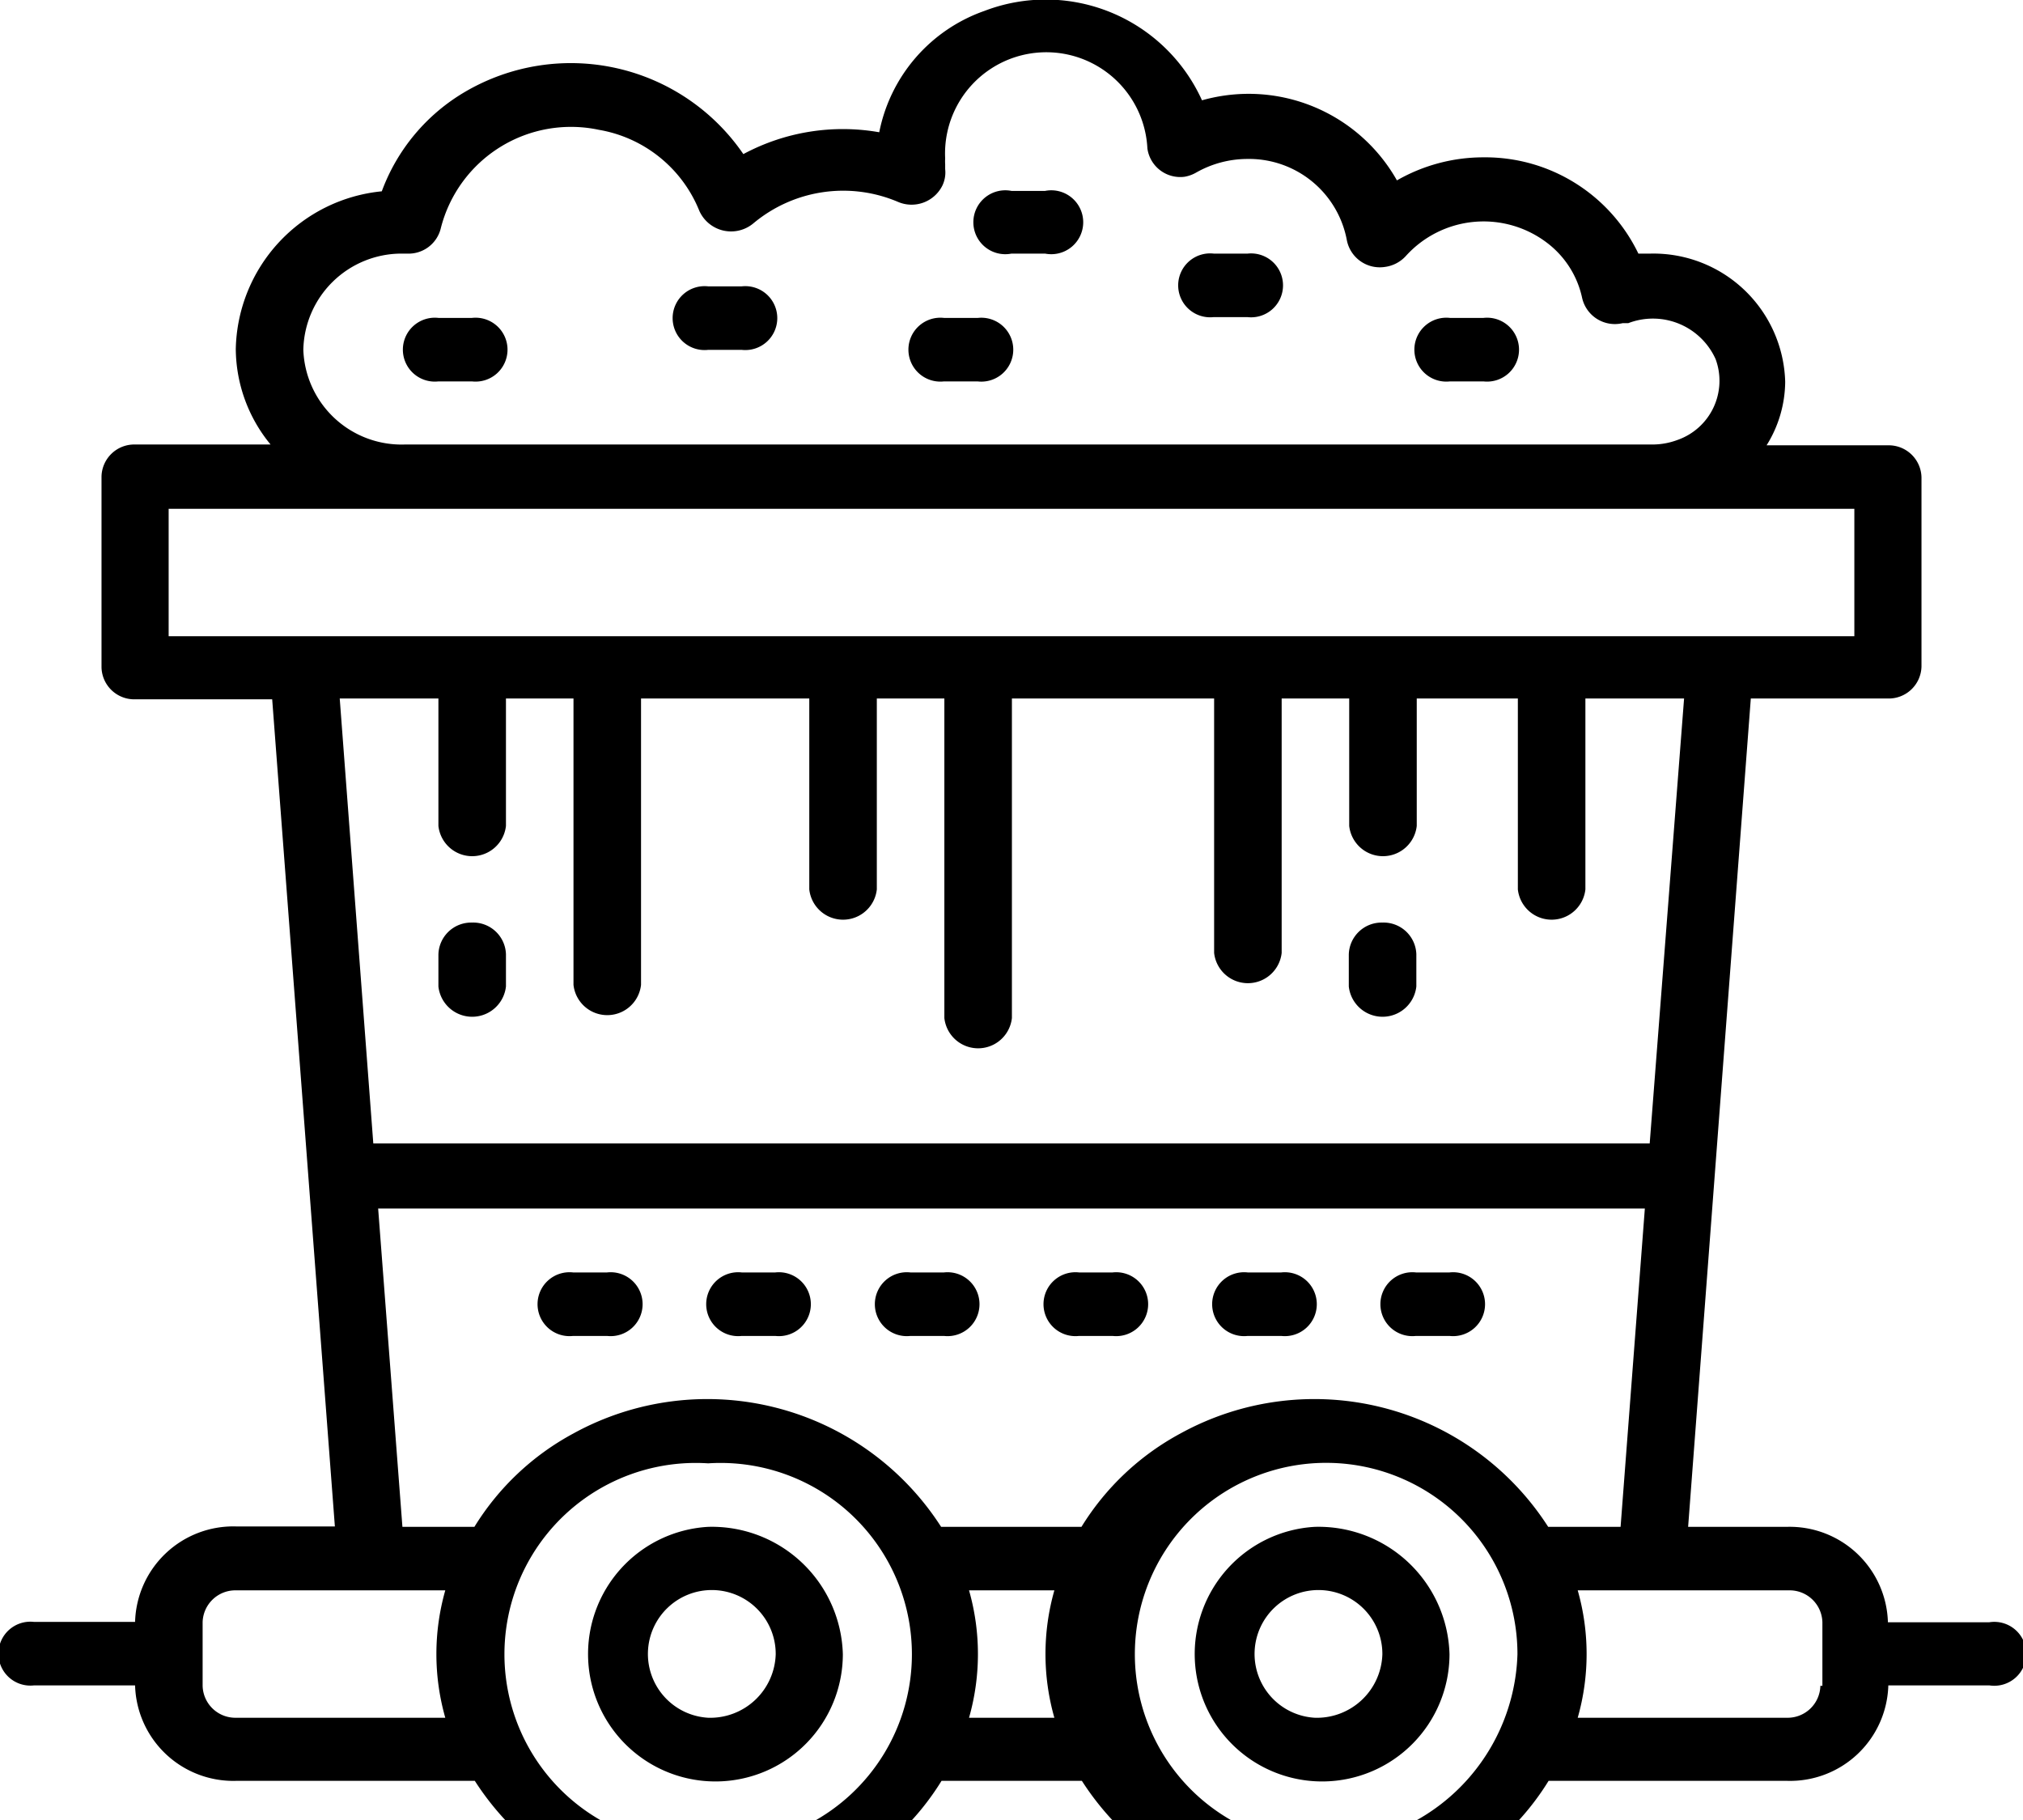 <svg id="Layer_1" data-name="Layer 1" xmlns="http://www.w3.org/2000/svg" viewBox="0 0 50.02 45"><title>trains_7</title><path d="M22.5,38.48a3.15,3.15,0,1,0,3.33,3.15A3.24,3.24,0,0,0,22.5,38.48Zm0,4.72a1.58,1.58,0,1,1,1.67-1.57A1.62,1.62,0,0,1,22.5,43.2Z" transform="translate(-4.99 -0.73)"/><path d="M37.5,38.48a3.15,3.15,0,1,0,3.33,3.15A3.24,3.24,0,0,0,37.5,38.48Zm0,4.72a1.58,1.58,0,1,1,1.67-1.57A1.62,1.62,0,0,1,37.5,43.2Z" transform="translate(-4.99 -0.73)"/><path d="M19.16,33.76H20a0.79,0.79,0,1,0,0-1.57H19.16A0.79,0.79,0,1,0,19.16,33.76Z" transform="translate(-4.99 -0.73)"/><path d="M23.33,33.76h0.83a0.79,0.79,0,1,0,0-1.57H23.33A0.79,0.79,0,1,0,23.33,33.76Z" transform="translate(-4.99 -0.73)"/><path d="M27.5,33.76h0.83a0.79,0.79,0,1,0,0-1.57H27.5A0.79,0.79,0,1,0,27.5,33.76Z" transform="translate(-4.99 -0.73)"/><path d="M31.67,33.76H32.5a0.79,0.79,0,1,0,0-1.57H31.67A0.79,0.79,0,1,0,31.67,33.76Z" transform="translate(-4.99 -0.73)"/><path d="M35.84,33.76h0.83a0.79,0.79,0,1,0,0-1.57H35.84A0.79,0.79,0,1,0,35.84,33.76Z" transform="translate(-4.99 -0.73)"/><path d="M40,33.76h0.83a0.79,0.79,0,1,0,0-1.57H40A0.79,0.79,0,1,0,40,33.76Z" transform="translate(-4.99 -0.73)"/><path d="M16.66,23.54a0.81,0.81,0,0,0-.83.79v0.79a0.84,0.84,0,0,0,1.67,0V24.32A0.81,0.81,0,0,0,16.66,23.54Z" transform="translate(-4.99 -0.73)"/><path d="M39.17,23.54a0.81,0.81,0,0,0-.83.79v0.79a0.84,0.84,0,0,0,1.67,0V24.32A0.81,0.81,0,0,0,39.17,23.54Z" transform="translate(-4.99 -0.73)"/><path d="M16.66,8.59H15.83a0.79,0.79,0,1,0,0,1.57h0.83A0.79,0.79,0,1,0,16.66,8.59Z" transform="translate(-4.99 -0.73)"/><path d="M23.33,7.81H22.5a0.79,0.79,0,1,0,0,1.57h0.83A0.79,0.79,0,1,0,23.33,7.81Z" transform="translate(-4.99 -0.73)"/><path d="M30.83,5.45H30A0.79,0.79,0,1,0,30,7h0.83A0.79,0.79,0,1,0,30.83,5.45Z" transform="translate(-4.99 -0.73)"/><path d="M29.17,8.59H28.33a0.79,0.79,0,1,0,0,1.57h0.83A0.79,0.79,0,1,0,29.17,8.59Z" transform="translate(-4.99 -0.73)"/><path d="M35.84,7H35a0.79,0.79,0,1,0,0,1.57h0.83A0.79,0.79,0,1,0,35.84,7Z" transform="translate(-4.99 -0.73)"/><path d="M41.67,8.59H40.84a0.79,0.79,0,1,0,0,1.57h0.83A0.79,0.79,0,1,0,41.67,8.59Z" transform="translate(-4.99 -0.73)"/><path d="M54.17,40.84h-2.5a2.43,2.43,0,0,0-2.5-2.36H46.73L48.28,18h3.39a0.81,0.81,0,0,0,.83-0.79V12.53a0.81,0.81,0,0,0-.83-0.79h-3a3,3,0,0,0,.46-1.57A3.26,3.26,0,0,0,45.8,7H45.5a4.2,4.2,0,0,0-3.83-2.38,4.29,4.29,0,0,0-2.14.57,4.21,4.21,0,0,0-3.69-2.14,4.26,4.26,0,0,0-1.13.16A4.24,4.24,0,0,0,29.33,1a4,4,0,0,0-2.6,3,5.2,5.2,0,0,0-3.36.54A5.17,5.17,0,0,0,16.49,3a4.76,4.76,0,0,0-2.06,2.46,4,4,0,0,0-3.61,3.9,3.75,3.75,0,0,0,.86,2.36H8.33a0.81,0.81,0,0,0-.83.79v4.72a0.81,0.81,0,0,0,.83.79h3.39l1.55,20.45H10.83a2.43,2.43,0,0,0-2.5,2.36H5.83a0.79,0.79,0,1,0,0,1.57h2.5a2.43,2.43,0,0,0,2.5,2.36h5.9a6.87,6.87,0,0,0,9.09,2.31,6.48,6.48,0,0,0,2.45-2.31h3.47a6.87,6.87,0,0,0,9.09,2.31,6.48,6.48,0,0,0,2.45-2.31h5.9a2.43,2.43,0,0,0,2.5-2.36h2.5A0.79,0.79,0,1,0,54.17,40.84ZM45.78,29H14.22L13.39,18h2.44v3.15a0.84,0.84,0,0,0,1.67,0V18h1.67v7.08a0.84,0.84,0,0,0,1.67,0V18H25v4.72a0.84,0.84,0,0,0,1.67,0V18h1.67V25.9a0.84,0.84,0,0,0,1.67,0V18h5v6.29a0.84,0.84,0,0,0,1.67,0V18h1.67v3.15a0.84,0.84,0,0,0,1.67,0V18h2.5v4.72a0.84,0.84,0,0,0,1.67,0V18h2.44ZM12.49,9.38A2.43,2.43,0,0,1,14.91,7h0.14a0.82,0.82,0,0,0,.84-0.63A3.32,3.32,0,0,1,19.8,3.94a3.27,3.27,0,0,1,2.48,2,0.86,0.86,0,0,0,1.34.31,3.46,3.46,0,0,1,3.57-.53,0.85,0.85,0,0,0,1.1-.4,0.75,0.75,0,0,0,.07-0.41l0-.12a1,1,0,0,1,0-.14,2.5,2.5,0,0,1,5-.25,0.82,0.82,0,0,0,.92.7A0.87,0.87,0,0,0,34.56,5a2.57,2.57,0,0,1,1.27-.34,2.46,2.46,0,0,1,2.46,2,0.83,0.83,0,0,0,.94.67,0.85,0.85,0,0,0,.52-0.27,2.59,2.59,0,0,1,3.5-.32,2.32,2.32,0,0,1,.86,1.36,0.83,0.83,0,0,0,1,.62l0.14,0a1.7,1.7,0,0,1,2.16.89,1.55,1.55,0,0,1-.95,2,1.76,1.76,0,0,1-.61.11H15A2.43,2.43,0,0,1,12.49,9.38ZM9.16,13.31H50.84v3.15H9.16V13.31Zm5.18,17.3H45.66l-0.6,7.87H43.27a6.87,6.87,0,0,0-9.09-2.31,6.48,6.48,0,0,0-2.45,2.31H28.26a6.87,6.87,0,0,0-9.09-2.31,6.48,6.48,0,0,0-2.45,2.31H14.94ZM10.83,43.2A0.81,0.81,0,0,1,10,42.41V40.84a0.81,0.81,0,0,1,.83-0.79H16a5.75,5.75,0,0,0,0,3.15H10.83ZM22.5,46.35a4.73,4.73,0,1,1,0-9.44A4.73,4.73,0,1,1,22.5,46.35Zm6.45-3.15a5.75,5.75,0,0,0,0-3.15h2.11a5.75,5.75,0,0,0,0,3.15H28.95Zm8.56,3.15a4.73,4.73,0,1,1,5-4.72A4.87,4.87,0,0,1,37.5,46.35ZM50,42.41a0.81,0.81,0,0,1-.83.79H44a5.75,5.75,0,0,0,0-3.15h5.22a0.81,0.81,0,0,1,.83.79v1.57Z" transform="translate(-4.99 -0.73)"/></svg>